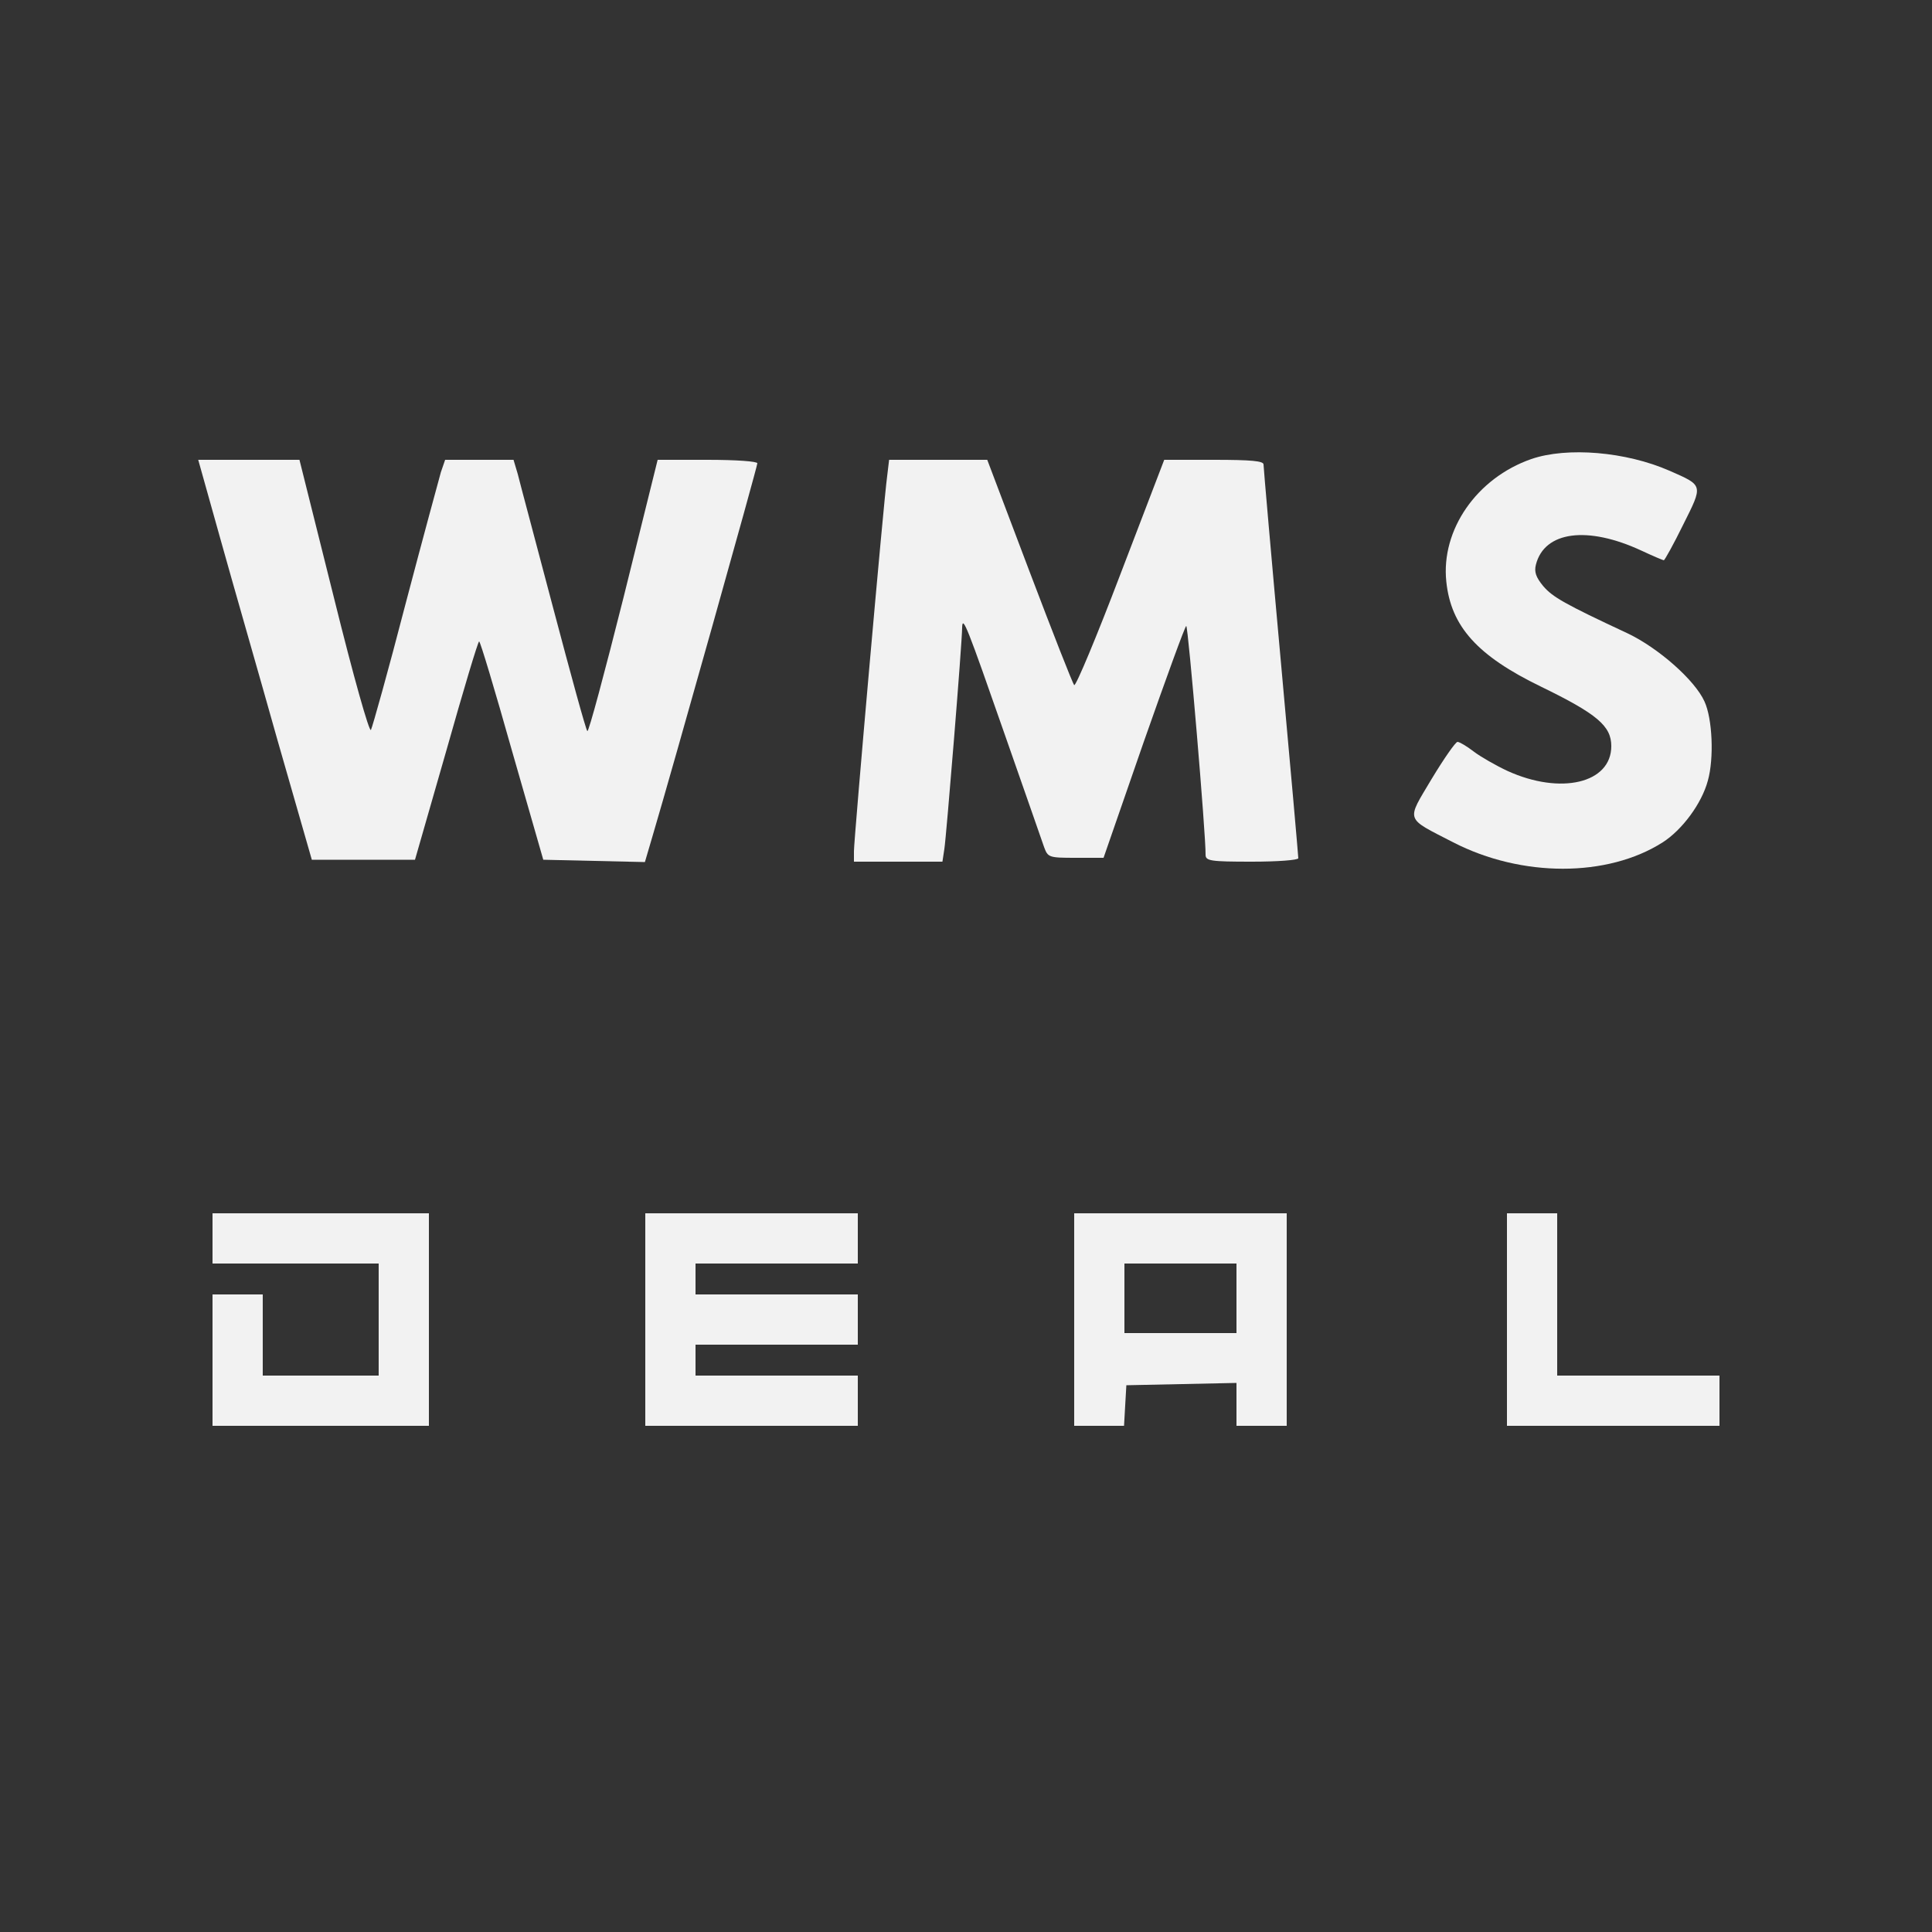 <?xml version="1.0" standalone="no"?>
<!DOCTYPE svg PUBLIC "-//W3C//DTD SVG 20010904//EN"
 "http://www.w3.org/TR/2001/REC-SVG-20010904/DTD/svg10.dtd">
<svg version="1.0" xmlns="http://www.w3.org/2000/svg"
 width="400pt" height="400pt" viewBox="0 0 500 500"
 preserveAspectRatio="xMidYMid meet">

<rect x="0" y="0" width="500" height="500" fill="#333333" stroke="none"/>

<g transform="translate(0,500) scale(0.1,-0.1)"
fill="#F2F2F2" stroke="none">
<path d="M3963 3812 c-141 -49 -234 -183 -220 -317 12 -116 80 -192 245 -272
146 -71 182 -102 182 -154 0 -96 -131 -127 -269 -64 -30 14 -70 37 -87 50 -18
14 -37 25 -42 25 -5 0 -35 -43 -67 -96 -66 -111 -70 -99 56 -164 177 -91 399
-91 542 0 50 32 101 100 117 160 16 57 12 160 -9 205 -25 55 -119 138 -199
176 -163 76 -194 94 -218 122 -19 23 -24 37 -19 56 22 86 133 101 273 36 30
-14 56 -25 58 -25 2 0 25 41 50 92 52 104 53 101 -36 140 -112 49 -264 62
-357 30z"/>
<path d="M571 3603 c32 -115 99 -347 147 -518 l89 -310 134 0 133 0 81 282
c44 156 82 283 85 283 3 0 41 -127 85 -283 l81 -282 131 -3 132 -3 20 68 c51
172 271 955 271 964 0 5 -54 9 -129 9 l-129 0 -88 -355 c-49 -195 -91 -352
-94 -347 -4 4 -43 147 -88 317 -45 171 -87 327 -92 348 l-11 37 -89 0 -88 0
-11 -32 c-5 -18 -47 -172 -92 -343 -44 -170 -85 -316 -89 -324 -4 -8 -45 137
-96 343 l-89 356 -131 0 -131 0 58 -207z"/>
<path d="M2296 3768 c-9 -63 -86 -939 -86 -971 l0 -27 115 0 114 0 5 33 c5 31
46 534 46 573 1 33 13 2 110 -276 51 -146 97 -277 102 -292 10 -27 12 -28 82
-28 l72 0 104 300 c58 165 107 300 110 300 5 0 51 -543 50 -592 0 -16 12 -18
120 -18 66 0 120 4 120 9 0 5 -20 233 -45 507 -25 275 -45 505 -45 512 0 9
-32 12 -128 12 l-129 0 -113 -295 c-62 -163 -116 -292 -120 -288 -4 4 -56 137
-116 295 l-109 288 -127 0 -127 0 -5 -42z"/>
<path d="M550 1795 l0 -65 215 0 215 0 0 -145 0 -145 -150 0 -150 0 0 105 0
105 -65 0 -65 0 0 -170 0 -170 280 0 280 0 0 275 0 275 -280 0 -280 0 0 -65z"/>
<path d="M1670 1585 l0 -275 275 0 275 0 0 65 0 65 -210 0 -210 0 0 40 0 40
210 0 210 0 0 65 0 65 -210 0 -210 0 0 40 0 40 210 0 210 0 0 65 0 65 -275 0
-275 0 0 -275z"/>
<path d="M2780 1585 l0 -275 64 0 65 0 3 53 3 52 143 3 142 3 0 -56 0 -55 65
0 65 0 0 275 0 275 -275 0 -275 0 0 -275z m420 55 l0 -90 -145 0 -145 0 0 90
0 90 145 0 145 0 0 -90z"/>
<path d="M3900 1585 l0 -275 275 0 275 0 0 65 0 65 -210 0 -210 0 0 210 0 210
-65 0 -65 0 0 -275z"/>
</g>
</svg>
